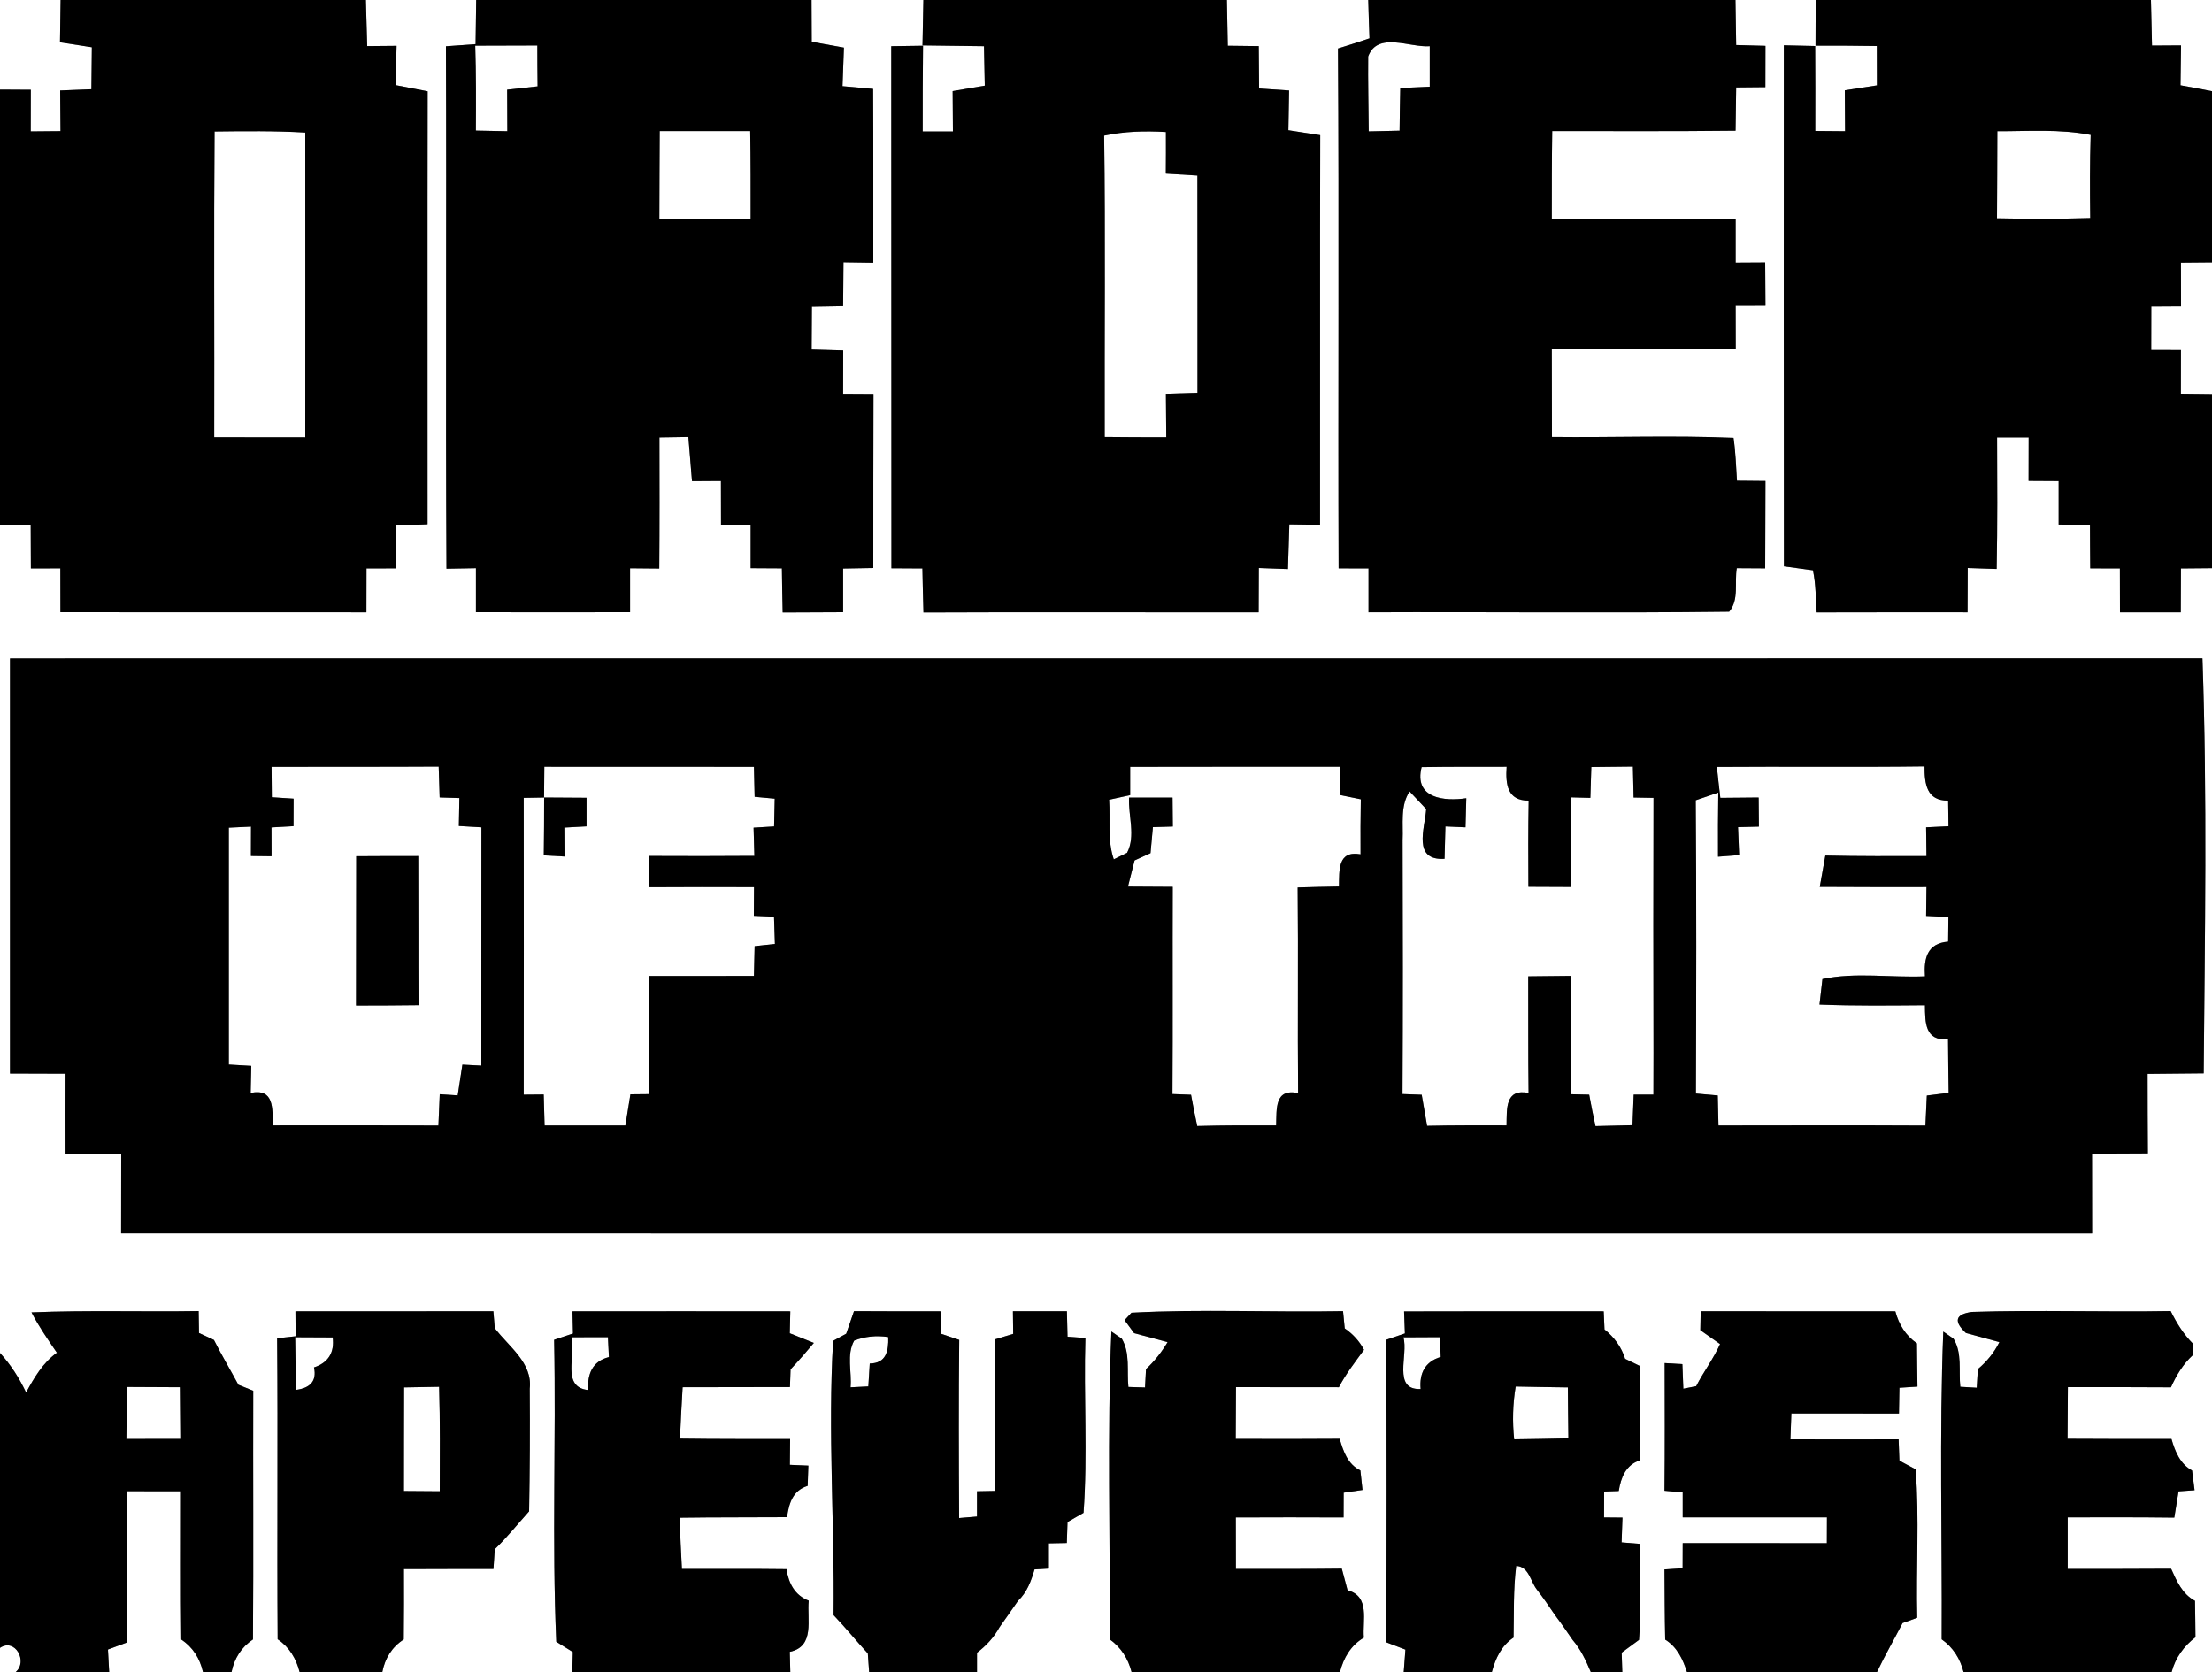<?xml version="1.0" encoding="UTF-8" ?>
<!DOCTYPE svg PUBLIC "-//W3C//DTD SVG 1.1//EN" "http://www.w3.org/Graphics/SVG/1.1/DTD/svg11.dtd">
<svg width="250pt" height="189pt" viewBox="0 0 250 189" version="1.1" xmlns="http://www.w3.org/2000/svg">
<rect x="0" y="0" width="250" height="189" fill="#808080" stroke="none"/>
<g id="#ffffffff">
<path fill="#ffffff" opacity="1.00" d=" M 0.00 0.00 L 6.85 0.00 C 6.83 1.59 6.81 3.18 6.78 4.78 C 7.68 4.92 9.48 5.20 10.38 5.34 C 10.36 6.92 10.35 8.51 10.33 10.09 C 9.45 10.12 7.68 10.19 6.80 10.23 C 6.82 11.76 6.83 13.29 6.84 14.82 C 6.00 14.83 4.32 14.84 3.47 14.85 C 3.48 13.28 3.48 11.72 3.48 10.15 C 2.32 10.14 1.16 10.14 0.00 10.13 L 0.00 0.00 Z" />
<path fill="#ffffff" opacity="1.00" d=" M 41.35 0.00 L 53.82 0.00 C 53.79 1.66 53.77 3.33 53.75 4.99 C 52.63 5.07 51.51 5.15 50.40 5.23 C 50.48 24.91 50.35 44.59 50.46 64.28 C 51.29 64.26 52.95 64.23 53.79 64.22 C 53.79 65.88 53.79 67.54 53.79 69.20 C 59.60 69.21 65.40 69.21 71.21 69.20 C 71.21 67.55 71.21 65.89 71.21 64.23 C 72.04 64.24 73.69 64.25 74.51 64.26 C 74.55 59.32 74.54 54.38 74.53 49.44 C 75.62 49.42 76.71 49.41 77.80 49.39 C 77.93 51.06 78.07 52.72 78.21 54.39 C 79.30 54.38 80.39 54.38 81.48 54.37 C 81.48 56.02 81.49 57.67 81.49 59.32 C 82.33 59.32 84.00 59.31 84.84 59.31 C 84.84 60.95 84.84 62.58 84.84 64.22 C 85.72 64.23 87.48 64.23 88.37 64.24 C 88.39 65.90 88.42 67.56 88.46 69.23 C 90.74 69.21 93.01 69.21 95.29 69.20 C 95.29 67.55 95.29 65.91 95.29 64.26 C 96.43 64.24 97.56 64.22 98.70 64.20 C 98.71 57.65 98.69 51.09 98.72 44.53 C 97.57 44.52 96.43 44.51 95.29 44.51 C 95.29 42.88 95.30 41.25 95.30 39.62 C 94.11 39.58 92.92 39.55 91.73 39.52 C 91.74 37.90 91.75 36.27 91.76 34.65 C 92.94 34.63 94.11 34.61 95.29 34.59 C 95.30 32.94 95.31 31.29 95.33 29.64 C 96.17 29.66 97.86 29.68 98.70 29.69 C 98.69 23.14 98.72 16.60 98.68 10.05 C 97.53 9.94 96.37 9.84 95.22 9.74 C 95.27 8.29 95.33 6.83 95.38 5.38 C 94.17 5.16 92.95 4.94 91.74 4.72 C 91.74 3.15 91.73 1.57 91.72 0.00 L 104.36 0.00 C 104.32 1.71 104.29 3.42 104.26 5.13 C 106.58 5.17 108.89 5.19 111.21 5.22 C 111.24 6.71 111.27 8.20 111.30 9.68 C 110.09 9.89 108.88 10.10 107.67 10.30 C 107.68 11.82 107.69 13.34 107.70 14.86 C 106.56 14.86 105.42 14.86 104.28 14.86 C 104.28 11.63 104.28 8.40 104.32 5.17 C 103.42 5.18 101.63 5.21 100.73 5.22 C 100.75 24.89 100.73 44.56 100.75 64.23 C 101.62 64.23 103.37 64.24 104.25 64.25 C 104.28 65.91 104.32 67.57 104.37 69.23 C 117.00 69.17 129.62 69.23 142.25 69.21 C 142.26 67.53 142.26 65.87 142.27 64.20 C 143.09 64.23 144.74 64.29 145.56 64.32 C 145.61 62.63 145.66 60.95 145.72 59.27 C 146.59 59.28 148.32 59.31 149.19 59.32 C 149.21 44.64 149.17 29.96 149.21 15.28 C 148.31 15.14 146.51 14.86 145.61 14.72 C 145.64 13.22 145.66 11.72 145.69 10.23 C 144.56 10.15 143.43 10.08 142.30 10.00 C 142.28 8.40 142.27 6.81 142.26 5.21 C 141.38 5.20 139.63 5.18 138.76 5.17 C 138.73 3.44 138.70 1.72 138.66 0.00 L 154.64 0.00 C 154.68 1.45 154.72 2.89 154.78 4.33 C 153.60 4.74 152.41 5.11 151.22 5.48 C 151.35 25.06 151.22 44.65 151.29 64.24 C 152.41 64.24 153.54 64.24 154.67 64.25 C 154.67 65.90 154.67 67.55 154.67 69.21 C 168.26 69.15 181.85 69.31 195.43 69.14 C 196.57 67.79 196.01 65.84 196.29 64.22 C 197.09 64.23 198.70 64.24 199.50 64.24 C 199.51 60.95 199.51 57.66 199.53 54.37 C 198.45 54.36 197.38 54.35 196.31 54.34 C 196.20 52.72 196.16 51.09 195.92 49.49 C 189.09 49.20 182.24 49.47 175.40 49.39 C 175.39 46.09 175.39 42.78 175.38 39.48 C 182.31 39.48 189.24 39.51 196.17 39.46 C 196.16 37.82 196.16 36.19 196.16 34.55 C 197.28 34.55 198.40 34.54 199.53 34.54 C 199.52 32.91 199.51 31.29 199.50 29.66 C 198.67 29.66 197.00 29.67 196.16 29.68 C 196.16 28.03 196.16 26.38 196.16 24.73 C 189.23 24.70 182.30 24.72 175.38 24.72 C 175.38 21.41 175.38 18.11 175.43 14.81 C 182.34 14.81 189.24 14.85 196.15 14.77 C 196.17 13.14 196.19 11.51 196.22 9.88 C 197.32 9.87 198.42 9.86 199.52 9.85 C 199.52 8.30 199.52 6.74 199.53 5.18 C 198.42 5.15 197.32 5.12 196.22 5.09 C 196.19 3.39 196.16 1.70 196.14 0.00 L 205.23 0.00 C 205.20 1.72 205.19 3.44 205.19 5.16 C 207.50 5.15 209.80 5.16 212.12 5.20 C 212.12 6.68 212.12 8.16 212.13 9.65 C 210.92 9.83 209.71 10.02 208.50 10.21 C 208.51 11.75 208.52 13.29 208.53 14.83 C 207.68 14.83 206.00 14.81 205.16 14.80 C 205.17 11.60 205.17 8.40 205.15 5.20 C 204.26 5.18 202.49 5.14 201.61 5.12 C 201.61 24.75 201.59 44.38 201.62 64.01 C 202.44 64.12 204.08 64.35 204.90 64.46 C 205.23 66.02 205.21 67.63 205.32 69.22 C 211.00 69.20 216.68 69.21 222.37 69.21 C 222.37 67.54 222.38 65.87 222.39 64.20 C 223.21 64.23 224.85 64.28 225.66 64.31 C 225.76 59.35 225.73 54.40 225.71 49.44 C 226.90 49.44 228.09 49.44 229.28 49.44 C 229.27 51.08 229.27 52.72 229.27 54.36 C 230.40 54.37 231.54 54.38 232.67 54.38 C 232.67 56.02 232.67 57.66 232.67 59.29 C 233.55 59.31 235.32 59.33 236.21 59.35 C 236.22 60.98 236.22 62.61 236.24 64.24 C 237.35 64.24 238.47 64.24 239.59 64.25 C 239.59 65.90 239.59 67.56 239.60 69.21 C 241.89 69.21 244.17 69.21 246.47 69.21 C 246.47 67.56 246.48 65.90 246.49 64.25 C 247.65 64.24 248.83 64.23 250.00 64.22 L 250.00 189.00 L 245.44 189.00 C 245.87 187.38 246.82 186.08 248.13 185.07 C 248.11 183.70 248.11 182.33 248.08 180.96 C 246.64 180.19 246.01 178.73 245.38 177.33 C 241.48 177.36 237.59 177.35 233.69 177.35 C 233.69 175.41 233.69 173.46 233.69 171.52 C 237.70 171.51 241.72 171.50 245.74 171.55 C 245.86 170.81 246.10 169.32 246.22 168.58 C 246.67 168.55 247.58 168.48 248.03 168.45 C 247.96 167.90 247.82 166.79 247.75 166.23 C 246.39 165.47 245.83 164.08 245.42 162.66 C 241.50 162.66 237.59 162.67 233.67 162.64 C 233.68 160.69 233.70 158.75 233.71 156.80 C 237.59 156.80 241.47 156.79 245.36 156.82 C 245.96 155.48 246.72 154.21 247.81 153.20 C 247.82 152.87 247.85 152.23 247.87 151.91 C 246.79 150.84 246.00 149.55 245.33 148.20 C 237.84 148.33 230.34 148.06 222.86 148.30 C 220.99 148.56 220.77 149.35 222.19 150.68 C 223.14 150.94 225.03 151.45 225.97 151.71 C 225.38 152.90 224.55 153.91 223.54 154.76 C 223.51 155.29 223.45 156.34 223.41 156.87 C 222.95 156.84 222.01 156.79 221.55 156.76 C 221.36 154.95 221.78 152.96 220.79 151.33 C 220.50 151.13 219.92 150.72 219.63 150.52 C 219.18 162.11 219.51 173.71 219.45 185.31 C 220.73 186.21 221.53 187.48 221.92 189.00 L 212.14 189.00 C 213.03 187.12 214.07 185.32 215.03 183.47 C 215.44 183.32 216.27 183.02 216.68 182.87 C 216.54 177.28 216.94 171.67 216.50 166.09 C 216.04 165.85 215.13 165.36 214.67 165.11 C 214.65 164.51 214.61 163.30 214.58 162.70 C 210.51 162.71 206.43 162.71 202.35 162.70 C 202.38 161.72 202.42 160.74 202.46 159.77 C 206.51 159.78 210.56 159.77 214.62 159.78 C 214.63 159.06 214.66 157.60 214.67 156.87 C 215.18 156.84 216.20 156.77 216.71 156.74 C 216.68 155.11 216.67 153.48 216.65 151.85 C 215.37 150.97 214.60 149.70 214.21 148.23 C 206.88 148.22 199.55 148.23 192.21 148.22 C 192.20 148.76 192.18 149.83 192.17 150.36 C 192.73 150.75 193.84 151.53 194.40 151.93 C 193.66 153.60 192.53 155.06 191.70 156.69 C 191.34 156.76 190.61 156.91 190.25 156.98 C 190.23 156.29 190.17 154.90 190.14 154.20 C 189.64 154.17 188.64 154.11 188.14 154.08 C 188.15 158.89 188.17 163.70 188.12 168.51 C 188.64 168.56 189.67 168.65 190.18 168.70 C 190.18 169.40 190.18 170.82 190.18 171.52 C 195.61 171.51 201.05 171.52 206.48 171.52 C 206.48 172.25 206.47 173.71 206.47 174.44 C 201.04 174.43 195.61 174.44 190.18 174.43 C 190.18 175.14 190.18 176.56 190.17 177.27 C 189.66 177.30 188.64 177.37 188.12 177.41 C 188.14 180.05 188.14 182.69 188.20 185.34 C 189.54 186.17 190.19 187.54 190.66 189.00 L 183.35 189.00 C 183.33 188.45 183.30 187.36 183.28 186.81 C 183.77 186.45 184.75 185.73 185.24 185.37 C 185.54 181.76 185.32 178.13 185.37 174.52 C 184.84 174.48 183.79 174.39 183.27 174.35 C 183.29 173.65 183.34 172.25 183.37 171.55 C 182.85 171.54 181.81 171.53 181.29 171.53 C 181.29 170.55 181.29 169.57 181.30 168.60 C 181.71 168.58 182.54 168.55 182.95 168.54 C 183.20 167.00 183.74 165.61 185.33 165.07 C 185.38 161.53 185.35 157.98 185.40 154.44 C 184.97 154.23 184.10 153.81 183.67 153.60 C 183.25 152.25 182.43 151.15 181.34 150.28 C 181.32 149.76 181.27 148.74 181.25 148.23 C 173.73 148.23 166.21 148.21 158.69 148.24 C 158.71 148.86 158.76 150.11 158.78 150.73 C 158.26 150.91 157.20 151.27 156.67 151.45 C 156.73 162.84 156.73 174.24 156.67 185.64 C 157.21 185.85 158.29 186.26 158.84 186.47 C 158.79 187.10 158.70 188.37 158.65 189.00 L 151.44 189.00 C 151.86 187.38 152.67 185.99 154.14 185.12 C 153.97 183.16 154.87 180.46 152.30 179.76 C 152.14 179.15 151.81 177.93 151.65 177.32 C 147.66 177.37 143.67 177.35 139.68 177.35 C 139.67 175.41 139.67 173.46 139.67 171.53 C 143.73 171.51 147.79 171.51 151.85 171.53 C 151.85 170.83 151.86 169.43 151.86 168.73 C 152.39 168.65 153.46 168.50 153.99 168.42 C 153.93 167.87 153.81 166.77 153.75 166.22 C 152.31 165.50 151.82 164.07 151.41 162.64 C 147.49 162.67 143.57 162.67 139.66 162.65 C 139.67 160.70 139.68 158.75 139.69 156.80 C 143.57 156.80 147.45 156.80 151.32 156.81 C 152.11 155.29 153.16 153.95 154.16 152.58 C 153.64 151.60 152.91 150.80 151.98 150.16 C 151.94 149.67 151.84 148.70 151.79 148.21 C 143.82 148.36 135.83 147.96 127.88 148.39 L 127.10 149.23 C 127.37 149.60 127.91 150.33 128.18 150.70 C 129.13 150.95 131.01 151.46 131.96 151.71 C 131.29 152.84 130.48 153.87 129.52 154.76 C 129.49 155.28 129.44 156.32 129.41 156.84 C 128.94 156.83 128.00 156.80 127.53 156.78 C 127.34 154.96 127.75 152.98 126.79 151.33 C 126.49 151.13 125.91 150.71 125.61 150.51 C 125.12 162.09 125.49 173.70 125.41 185.30 C 126.69 186.21 127.50 187.48 127.89 189.00 L 110.42 189.00 C 110.42 188.46 110.42 187.37 110.42 186.82 C 111.46 186.03 112.34 185.08 112.97 183.93 C 113.68 182.94 114.37 181.94 115.06 180.95 C 116.07 180.00 116.54 178.71 116.92 177.41 C 117.32 177.39 118.14 177.34 118.54 177.31 C 118.54 176.60 118.54 175.17 118.54 174.46 C 119.05 174.45 120.06 174.43 120.57 174.42 C 120.59 173.83 120.63 172.64 120.65 172.05 C 121.10 171.79 122.01 171.27 122.46 171.01 C 122.94 164.44 122.47 157.83 122.67 151.25 C 122.17 151.21 121.16 151.13 120.65 151.10 C 120.63 150.38 120.60 148.94 120.58 148.22 C 118.55 148.22 116.51 148.22 114.48 148.22 C 114.49 148.86 114.51 150.14 114.51 150.78 C 113.98 150.94 112.93 151.26 112.40 151.42 C 112.49 157.12 112.42 162.83 112.46 168.53 C 111.95 168.54 110.93 168.56 110.42 168.57 C 110.42 169.29 110.42 170.72 110.42 171.43 L 108.40 171.60 C 108.36 164.88 108.34 158.17 108.41 151.46 C 107.89 151.28 106.83 150.93 106.30 150.75 C 106.31 150.12 106.33 148.86 106.34 148.23 C 103.07 148.23 99.79 148.23 96.52 148.21 C 96.30 148.84 95.86 150.12 95.64 150.76 C 95.27 150.96 94.53 151.37 94.16 151.57 C 93.55 161.89 94.34 172.24 94.21 182.57 C 95.55 183.97 96.77 185.48 98.08 186.90 C 98.12 187.42 98.20 188.47 98.23 189.00 L 89.32 189.00 C 89.30 188.43 89.28 187.29 89.26 186.72 C 92.14 186.11 91.18 183.07 91.40 180.94 C 89.83 180.33 89.13 178.99 88.89 177.38 C 84.95 177.33 81.01 177.36 77.07 177.35 C 76.96 175.42 76.88 173.49 76.81 171.56 C 80.86 171.50 84.90 171.53 88.95 171.50 C 89.16 169.93 89.61 168.47 91.28 167.96 C 91.30 167.39 91.34 166.24 91.36 165.67 C 90.84 165.65 89.80 165.61 89.27 165.58 C 89.28 164.86 89.30 163.40 89.30 162.67 C 85.15 162.66 81.00 162.68 76.85 162.62 C 76.93 160.68 77.04 158.75 77.15 156.81 C 81.19 156.80 85.23 156.80 89.28 156.79 C 89.30 156.29 89.33 155.29 89.35 154.79 C 90.26 153.82 91.13 152.82 91.98 151.80 C 91.30 151.53 89.94 150.98 89.26 150.71 C 89.28 150.09 89.30 148.85 89.32 148.23 C 81.11 148.21 72.91 148.23 64.70 148.23 C 64.71 148.85 64.74 150.11 64.76 150.74 C 64.22 150.92 63.16 151.27 62.63 151.45 C 62.86 162.82 62.37 174.22 62.87 185.58 C 63.34 185.87 64.27 186.45 64.74 186.74 C 64.73 187.30 64.69 188.43 64.68 189.00 L 43.21 189.00 C 43.51 187.45 44.30 186.17 45.63 185.32 C 45.66 182.67 45.66 180.02 45.65 177.37 C 49.02 177.35 52.40 177.36 55.77 177.35 C 55.81 176.79 55.88 175.68 55.92 175.12 C 57.31 173.78 58.51 172.27 59.80 170.84 C 59.88 166.22 59.91 161.59 59.87 156.97 C 60.21 154.06 57.49 152.21 55.92 150.14 C 55.88 149.66 55.80 148.70 55.76 148.22 C 48.30 148.23 40.85 148.22 33.39 148.23 C 33.39 148.93 33.41 150.34 33.41 151.05 C 32.89 151.10 31.84 151.22 31.32 151.28 C 31.42 162.62 31.30 173.96 31.38 185.30 C 32.70 186.18 33.47 187.48 33.86 189.00 L 26.17 189.00 C 26.48 187.46 27.28 186.19 28.59 185.32 C 28.66 175.95 28.59 166.58 28.62 157.21 C 28.20 157.04 27.36 156.70 26.94 156.53 C 26.03 154.83 25.04 153.18 24.18 151.47 C 23.75 151.27 22.91 150.88 22.49 150.68 C 22.48 150.06 22.46 148.82 22.45 148.20 C 16.16 148.30 9.86 148.09 3.56 148.35 C 4.39 149.95 5.42 151.43 6.43 152.91 C 4.85 154.05 3.86 155.72 2.95 157.41 C 2.18 155.78 1.22 154.27 0.00 152.94 L 0.00 59.30 C 1.16 59.31 2.31 59.32 3.47 59.32 C 3.48 60.96 3.48 62.61 3.49 64.25 C 4.33 64.25 5.99 64.24 6.82 64.24 C 6.82 65.89 6.82 67.54 6.83 69.20 C 18.35 69.22 29.88 69.20 41.41 69.21 C 41.41 67.55 41.41 65.90 41.42 64.25 C 42.54 64.24 43.65 64.24 44.77 64.24 C 44.77 62.63 44.77 61.02 44.76 59.40 C 45.94 59.35 47.13 59.30 48.32 59.26 C 48.33 42.94 48.30 26.63 48.33 10.32 C 47.12 10.09 45.91 9.85 44.71 9.62 C 44.75 8.14 44.79 6.66 44.82 5.18 C 43.99 5.19 42.33 5.21 41.50 5.21 C 41.45 3.48 41.40 1.74 41.35 0.00 M 1.13 74.43 C 1.14 90.07 1.14 105.71 1.13 121.35 C 3.22 121.35 5.32 121.36 7.41 121.37 C 7.40 124.38 7.40 127.40 7.41 130.41 C 9.50 130.40 11.60 130.40 13.70 130.40 C 13.69 133.40 13.69 136.41 13.69 139.41 C 87.94 139.43 162.20 139.42 236.45 139.42 C 236.45 136.42 236.45 133.41 236.44 130.41 C 238.54 130.40 240.64 130.40 242.75 130.38 C 242.72 127.38 242.73 124.39 242.72 121.39 C 244.83 121.36 246.94 121.35 249.06 121.33 C 249.19 105.70 249.47 90.04 248.92 74.42 C 166.33 74.44 83.73 74.42 1.13 74.43 Z" />
<path fill="#ffffff" opacity="1.00" d=" M 243.10 0.00 L 250.00 0.00 L 250.00 10.31 C 248.81 10.08 247.63 9.85 246.44 9.64 C 246.46 8.14 246.48 6.64 246.50 5.13 C 245.68 5.14 244.04 5.15 243.22 5.15 C 243.17 3.43 243.13 1.72 243.10 0.00 Z" />
<path fill="#ffffff" opacity="1.00" d=" M 53.71 5.16 C 56.05 5.15 58.39 5.14 60.73 5.14 C 60.73 6.68 60.74 8.22 60.76 9.76 C 59.61 9.88 58.47 10.01 57.32 10.14 C 57.33 11.70 57.33 13.27 57.34 14.83 C 56.45 14.81 54.67 14.78 53.78 14.76 C 53.80 11.56 53.81 8.36 53.71 5.16 Z" />
<path fill="#ffffff" opacity="1.00" d=" M 154.63 6.38 C 155.69 3.52 159.35 5.40 161.59 5.22 C 161.58 6.75 161.58 8.28 161.59 9.80 C 160.47 9.85 159.36 9.90 158.26 9.95 C 158.22 11.55 158.20 13.16 158.18 14.77 C 157.31 14.79 155.56 14.83 154.69 14.85 C 154.67 12.02 154.60 9.20 154.63 6.38 Z" />
<path fill="#ffffff" opacity="1.00" d=" M 24.25 14.86 C 27.66 14.82 31.08 14.78 34.50 14.98 C 34.51 26.46 34.51 37.94 34.50 49.43 C 31.07 49.42 27.64 49.42 24.21 49.42 C 24.24 37.90 24.16 26.38 24.25 14.86 Z" />
<path fill="#ffffff" opacity="1.00" d=" M 74.56 14.81 C 77.97 14.82 81.38 14.82 84.79 14.81 C 84.85 18.11 84.84 21.41 84.84 24.72 C 81.40 24.72 77.96 24.73 74.52 24.70 C 74.54 21.40 74.53 18.11 74.56 14.81 Z" />
<path fill="#ffffff" opacity="1.00" d=" M 124.79 15.33 C 127.08 14.84 129.43 14.78 131.77 14.92 C 131.78 16.49 131.77 18.06 131.76 19.62 C 132.95 19.70 134.14 19.77 135.33 19.84 C 135.35 28.03 135.33 36.21 135.34 44.40 C 134.15 44.43 132.96 44.47 131.77 44.51 C 131.78 46.14 131.80 47.78 131.81 49.42 C 129.49 49.42 127.17 49.42 124.85 49.39 C 124.82 38.04 124.94 26.68 124.79 15.33 Z" />
<path fill="#ffffff" opacity="1.00" d=" M 225.74 14.83 C 229.26 14.84 232.81 14.56 236.29 15.25 C 236.19 18.38 236.20 21.51 236.24 24.64 C 232.73 24.75 229.21 24.74 225.70 24.67 C 225.73 21.39 225.72 18.11 225.74 14.83 Z" />
<path fill="#ffffff" opacity="1.00" d=" M 246.50 34.61 C 246.49 32.96 246.49 31.32 246.49 29.68 C 247.37 29.67 249.12 29.66 250.00 29.65 L 250.00 44.54 C 248.82 44.53 247.65 44.51 246.48 44.50 C 246.48 42.86 246.48 41.22 246.49 39.58 C 245.65 39.58 243.97 39.58 243.13 39.57 C 243.13 37.93 243.13 36.28 243.14 34.63 C 244.25 34.62 245.37 34.61 246.50 34.61 Z" />
<path fill="#ffffff" opacity="1.00" d=" M 30.69 86.68 C 36.98 86.66 43.28 86.69 49.58 86.65 C 49.61 87.82 49.65 88.98 49.69 90.14 C 50.25 90.16 51.36 90.19 51.92 90.21 C 51.91 91.00 51.88 92.58 51.86 93.37 C 52.50 93.41 53.78 93.48 54.41 93.52 C 54.39 102.50 54.41 111.48 54.40 120.45 C 53.87 120.42 52.80 120.37 52.26 120.34 C 52.08 121.50 51.91 122.66 51.73 123.82 C 51.22 123.79 50.20 123.72 49.70 123.69 C 49.65 124.87 49.60 126.05 49.55 127.23 C 43.31 127.19 37.08 127.22 30.84 127.21 C 30.78 125.31 31.01 123.00 28.33 123.54 C 28.35 122.78 28.38 121.24 28.40 120.48 C 27.77 120.44 26.50 120.37 25.86 120.33 C 25.86 111.41 25.87 102.48 25.86 93.56 C 26.48 93.53 27.74 93.47 28.37 93.44 C 28.37 94.27 28.36 95.93 28.36 96.76 C 28.94 96.77 30.11 96.78 30.69 96.79 C 30.69 95.98 30.69 94.34 30.68 93.53 C 31.30 93.49 32.55 93.42 33.17 93.39 C 33.17 92.61 33.18 91.05 33.18 90.28 C 32.57 90.24 31.34 90.16 30.72 90.12 C 30.71 89.26 30.69 87.54 30.69 86.68 M 40.26 96.79 C 40.24 102.41 40.26 108.04 40.24 113.66 C 42.60 113.66 44.95 113.65 47.30 113.62 C 47.27 108.00 47.30 102.39 47.27 96.77 C 44.94 96.77 42.60 96.77 40.26 96.79 Z" />
<path fill="#ffffff" opacity="1.00" d=" M 61.49 90.15 C 61.50 88.99 61.51 87.83 61.52 86.67 C 69.41 86.68 77.31 86.66 85.21 86.68 C 85.23 87.53 85.27 89.22 85.29 90.07 C 85.86 90.12 86.99 90.23 87.56 90.28 C 87.54 91.06 87.51 92.64 87.49 93.42 C 86.91 93.46 85.75 93.53 85.17 93.56 C 85.19 94.36 85.24 95.95 85.26 96.75 C 81.30 96.78 77.34 96.78 73.38 96.76 C 73.38 97.93 73.38 99.11 73.39 100.29 C 77.33 100.26 81.27 100.27 85.22 100.28 C 85.21 101.09 85.21 102.71 85.20 103.52 C 85.77 103.54 86.91 103.60 87.48 103.62 C 87.51 104.39 87.55 105.93 87.58 106.70 C 87.00 106.76 85.86 106.89 85.29 106.95 C 85.27 107.79 85.23 109.47 85.21 110.31 C 81.25 110.33 77.29 110.32 73.34 110.32 C 73.35 114.77 73.33 119.23 73.37 123.68 C 72.84 123.68 71.78 123.69 71.25 123.70 C 71.11 124.58 70.82 126.34 70.68 127.22 C 67.64 127.21 64.59 127.21 61.55 127.22 C 61.51 126.05 61.48 124.88 61.45 123.72 C 60.88 123.72 59.76 123.73 59.19 123.74 C 59.20 112.55 59.21 101.37 59.19 90.19 C 59.76 90.18 60.91 90.16 61.49 90.15 M 61.50 90.15 C 61.50 92.33 61.49 94.51 61.46 96.69 C 62.05 96.72 63.21 96.79 63.80 96.82 C 63.79 96.00 63.79 94.37 63.78 93.55 C 64.41 93.51 65.66 93.45 66.29 93.41 C 66.29 92.61 66.29 90.99 66.29 90.18 C 64.69 90.17 63.10 90.16 61.50 90.15 Z" />
<path fill="#ffffff" opacity="1.00" d=" M 127.73 86.68 C 135.65 86.66 143.56 86.67 151.48 86.67 C 151.47 87.47 151.47 89.07 151.46 89.87 C 152.05 89.99 153.22 90.23 153.80 90.35 C 153.76 92.42 153.76 94.50 153.77 96.57 C 151.17 96.11 151.37 98.35 151.33 100.21 C 149.77 100.24 148.21 100.27 146.66 100.32 C 146.74 108.07 146.64 115.81 146.71 123.56 C 144.04 123.01 144.29 125.33 144.23 127.21 C 141.26 127.20 138.28 127.20 135.31 127.28 C 135.06 126.10 134.82 124.93 134.61 123.75 C 134.08 123.73 133.03 123.69 132.51 123.67 C 132.56 115.86 132.51 108.06 132.54 100.25 C 130.85 100.24 129.16 100.24 127.48 100.22 C 127.67 99.48 128.04 98.00 128.23 97.26 C 128.68 97.06 129.58 96.64 130.03 96.44 C 130.10 95.70 130.23 94.23 130.30 93.50 C 130.86 93.48 131.99 93.45 132.55 93.43 C 132.54 92.62 132.53 90.98 132.52 90.16 C 130.88 90.16 129.25 90.16 127.61 90.16 C 127.50 92.21 128.38 94.51 127.38 96.40 C 127.01 96.59 126.26 96.96 125.88 97.14 C 125.14 94.98 125.51 92.64 125.35 90.40 C 125.95 90.27 127.14 90.01 127.73 89.88 C 127.73 89.08 127.73 87.48 127.73 86.68 Z" />
<path fill="#ffffff" opacity="1.00" d=" M 160.67 86.71 C 163.88 86.66 167.08 86.67 170.28 86.67 C 170.15 88.64 170.34 90.51 172.77 90.50 C 172.71 93.74 172.72 96.99 172.74 100.24 C 174.32 100.24 175.91 100.25 177.50 100.26 C 177.52 96.88 177.51 93.51 177.53 90.13 C 178.08 90.15 179.19 90.18 179.74 90.19 C 179.77 89.32 179.82 87.57 179.85 86.70 C 181.41 86.68 182.98 86.66 184.55 86.65 C 184.57 87.82 184.60 88.99 184.63 90.15 C 185.20 90.16 186.32 90.18 186.88 90.19 C 186.85 99.79 186.86 109.39 186.88 119.00 C 186.87 120.57 186.87 122.15 186.87 123.73 C 186.31 123.73 185.20 123.73 184.64 123.73 C 184.59 124.88 184.55 126.03 184.50 127.19 C 183.46 127.21 181.36 127.27 180.32 127.29 C 180.06 126.11 179.83 124.93 179.61 123.74 C 179.08 123.73 178.03 123.70 177.50 123.69 C 177.53 119.23 177.51 114.77 177.52 110.31 C 175.92 110.32 174.32 110.34 172.72 110.36 C 172.74 114.75 172.70 119.14 172.76 123.54 C 170.09 123.04 170.31 125.32 170.27 127.21 C 167.27 127.21 164.28 127.19 161.29 127.26 C 161.13 126.38 160.83 124.63 160.68 123.75 C 160.14 123.73 159.06 123.69 158.51 123.67 C 158.56 114.11 158.55 104.55 158.52 94.99 C 158.61 93.14 158.23 91.11 159.31 89.46 C 159.94 90.12 160.56 90.79 161.19 91.46 C 161.02 93.70 159.63 97.29 163.26 97.08 C 163.29 95.86 163.33 94.64 163.36 93.42 C 163.93 93.44 165.06 93.49 165.63 93.52 C 165.66 92.42 165.69 91.32 165.72 90.23 C 163.24 90.60 159.77 90.27 160.67 86.71 Z" />
<path fill="#ffffff" opacity="1.00" d=" M 194.04 86.69 C 201.86 86.63 209.69 86.73 217.51 86.63 C 217.51 88.55 217.71 90.53 220.18 90.50 C 220.19 91.23 220.21 92.67 220.22 93.40 C 219.58 93.43 218.32 93.49 217.69 93.52 C 217.70 94.33 217.72 95.96 217.73 96.77 C 213.92 96.78 210.11 96.80 206.30 96.71 C 206.08 97.89 205.87 99.07 205.67 100.25 C 209.69 100.28 213.71 100.27 217.73 100.27 C 217.72 101.09 217.70 102.71 217.69 103.53 C 218.32 103.56 219.58 103.62 220.21 103.66 C 220.20 104.35 220.19 105.74 220.18 106.44 C 217.79 106.63 217.42 108.37 217.56 110.36 C 213.72 110.53 209.70 109.87 205.97 110.67 C 205.89 111.39 205.72 112.83 205.64 113.55 C 209.61 113.71 213.59 113.66 217.56 113.63 C 217.58 115.57 217.54 117.70 220.17 117.47 C 220.19 119.49 220.20 121.51 220.24 123.53 C 219.62 123.61 218.39 123.77 217.77 123.84 C 217.71 124.97 217.66 126.10 217.61 127.23 C 209.81 127.19 202.02 127.21 194.22 127.22 C 194.20 126.37 194.16 124.68 194.14 123.83 C 193.52 123.77 192.28 123.66 191.67 123.61 C 191.71 112.56 191.74 101.51 191.65 90.46 C 192.29 90.24 193.56 89.80 194.20 89.59 C 194.16 92.00 194.16 94.42 194.17 96.84 C 194.77 96.79 195.96 96.70 196.56 96.66 C 196.53 95.87 196.46 94.29 196.43 93.50 C 197.02 93.48 198.20 93.45 198.79 93.44 C 198.78 92.62 198.76 90.97 198.76 90.15 C 197.31 90.16 195.87 90.18 194.43 90.19 C 194.29 89.02 194.16 87.86 194.04 86.69 Z" />
<path fill="#ffffff" opacity="1.00" d=" M 33.36 151.16 C 34.77 151.16 36.19 151.17 37.60 151.18 C 37.82 152.86 37.12 154.03 35.49 154.57 C 35.84 156.16 34.99 156.91 33.46 157.11 C 33.41 155.12 33.39 153.14 33.36 151.16 Z" />
<path fill="#ffffff" opacity="1.00" d=" M 64.60 151.16 C 65.97 151.16 67.34 151.16 68.71 151.15 C 68.74 151.72 68.80 152.84 68.82 153.40 C 66.94 153.88 66.38 155.32 66.47 157.13 C 63.41 156.80 65.11 153.19 64.60 151.16 Z" />
<path fill="#ffffff" opacity="1.00" d=" M 96.54 151.54 C 97.76 151.07 99.04 150.93 100.39 151.14 C 100.44 152.72 100.16 154.11 98.30 154.13 C 98.26 154.78 98.18 156.07 98.14 156.72 C 97.64 156.75 96.63 156.79 96.13 156.82 C 96.29 155.08 95.65 153.14 96.54 151.54 Z" />
<path fill="#ffffff" opacity="1.00" d=" M 158.61 151.17 C 159.98 151.16 161.35 151.16 162.73 151.15 C 162.75 151.71 162.80 152.83 162.83 153.39 C 161.06 153.91 160.40 155.24 160.56 157.01 C 157.34 157.16 159.20 153.11 158.61 151.17 Z" />
<path fill="#ffffff" opacity="1.00" d=" M 14.28 162.66 C 14.31 160.70 14.33 158.74 14.38 156.78 C 16.40 156.79 18.41 156.80 20.43 156.81 C 20.45 158.75 20.47 160.70 20.48 162.65 C 18.42 162.66 16.35 162.66 14.28 162.66 Z" />
<path fill="#ffffff" opacity="1.00" d=" M 45.67 156.83 C 46.66 156.81 48.64 156.78 49.63 156.76 C 49.75 160.69 49.71 164.63 49.70 168.57 C 48.68 168.56 46.66 168.55 45.65 168.54 C 45.66 164.63 45.65 160.73 45.67 156.83 Z" />
<path fill="#ffffff" opacity="1.00" d=" M 171.13 162.70 C 170.92 160.71 170.97 158.71 171.30 156.73 C 173.26 156.78 175.23 156.80 177.20 156.83 C 177.22 158.75 177.23 160.67 177.26 162.59 C 175.22 162.64 173.17 162.67 171.13 162.70 Z" />
<path fill="#ffffff" opacity="1.00" d=" M 14.35 185.66 C 14.29 179.96 14.32 174.26 14.32 168.56 C 16.37 168.56 18.41 168.57 20.46 168.57 C 20.47 174.16 20.42 179.74 20.49 185.33 C 21.80 186.20 22.59 187.47 22.94 189.00 L 12.34 189.00 C 12.31 188.36 12.24 187.09 12.20 186.46 C 12.74 186.26 13.81 185.86 14.35 185.66 Z" />
<path fill="#ffffff" opacity="1.00" d=" M 171.36 177.01 C 172.79 177.07 172.96 178.73 173.68 179.66 C 174.41 180.61 175.09 181.59 175.76 182.59 C 176.45 183.50 177.09 184.44 177.74 185.38 C 178.66 186.44 179.24 187.71 179.79 189.00 L 168.61 189.00 C 169.02 187.46 169.68 186.03 171.06 185.11 C 171.12 182.41 171.02 179.70 171.36 177.01 Z" />
<path fill="#ffffff" opacity="1.00" d=" M 0.00 186.27 C 1.70 185.12 3.18 187.81 1.78 189.00 L 0.00 189.00 L 0.00 186.27 Z" />
</g>
<g id="#000000ff">
<path fill="#000000" opacity="1.00" d=" M 6.85 0.00 L 41.35 0.00 C 41.40 1.74 41.45 3.48 41.50 5.21 C 42.33 5.21 43.99 5.19 44.82 5.18 C 44.79 6.66 44.75 8.14 44.71 9.62 C 45.91 9.85 47.12 10.09 48.33 10.32 C 48.30 26.63 48.33 42.94 48.32 59.26 C 47.13 59.30 45.94 59.35 44.76 59.40 C 44.77 61.02 44.77 62.63 44.77 64.24 C 43.65 64.24 42.54 64.24 41.42 64.25 C 41.41 65.90 41.41 67.55 41.41 69.21 C 29.88 69.20 18.35 69.22 6.83 69.20 C 6.82 67.54 6.82 65.89 6.82 64.24 C 5.99 64.24 4.33 64.25 3.49 64.25 C 3.48 62.61 3.48 60.96 3.47 59.32 C 2.31 59.32 1.16 59.31 -0.00 59.30 L 0.00 10.13 C 1.16 10.14 2.32 10.14 3.48 10.15 C 3.48 11.72 3.48 13.28 3.47 14.85 C 4.32 14.84 6.00 14.83 6.84 14.82 C 6.83 13.29 6.82 11.76 6.80 10.23 C 7.68 10.19 9.45 10.12 10.33 10.09 C 10.35 8.51 10.36 6.92 10.38 5.34 C 9.48 5.20 7.68 4.92 6.78 4.78 C 6.81 3.18 6.83 1.59 6.85 0.00 M 24.25 14.86 C 24.16 26.38 24.24 37.90 24.21 49.42 C 27.64 49.42 31.07 49.42 34.50 49.43 C 34.51 37.94 34.51 26.46 34.50 14.98 C 31.08 14.78 27.66 14.82 24.25 14.86 Z" />
<path fill="#000000" opacity="1.00" d=" M 53.82 0.00 L 91.72 0.00 C 91.73 1.57 91.74 3.15 91.74 4.72 C 92.95 4.94 94.17 5.16 95.38 5.38 C 95.33 6.83 95.27 8.29 95.22 9.74 C 96.37 9.84 97.53 9.94 98.68 10.05 C 98.72 16.60 98.69 23.14 98.70 29.69 C 97.86 29.68 96.17 29.66 95.33 29.64 C 95.31 31.29 95.30 32.94 95.29 34.59 C 94.11 34.61 92.94 34.63 91.76 34.65 C 91.75 36.27 91.74 37.90 91.73 39.52 C 92.92 39.55 94.11 39.58 95.30 39.62 C 95.30 41.25 95.29 42.88 95.29 44.51 C 96.43 44.51 97.57 44.52 98.72 44.53 C 98.69 51.09 98.71 57.65 98.70 64.20 C 97.56 64.22 96.43 64.24 95.29 64.26 C 95.29 65.91 95.29 67.55 95.29 69.20 C 93.01 69.21 90.74 69.21 88.46 69.23 C 88.42 67.56 88.39 65.90 88.37 64.24 C 87.48 64.23 85.72 64.23 84.84 64.22 C 84.84 62.58 84.84 60.95 84.84 59.31 C 84.00 59.31 82.33 59.32 81.49 59.32 C 81.49 57.67 81.48 56.02 81.48 54.37 C 80.39 54.38 79.30 54.38 78.21 54.39 C 78.07 52.72 77.93 51.06 77.80 49.39 C 76.71 49.41 75.62 49.42 74.53 49.44 C 74.54 54.38 74.55 59.32 74.51 64.26 C 73.69 64.25 72.04 64.24 71.21 64.23 C 71.21 65.89 71.21 67.55 71.21 69.20 C 65.40 69.21 59.60 69.21 53.79 69.20 C 53.79 67.54 53.79 65.88 53.79 64.22 C 52.95 64.23 51.29 64.26 50.46 64.28 C 50.35 44.59 50.48 24.91 50.40 5.23 C 51.51 5.15 52.63 5.07 53.75 4.99 C 53.77 3.33 53.79 1.66 53.82 0.00 M 53.71 5.16 C 53.81 8.36 53.80 11.56 53.78 14.76 C 54.67 14.78 56.45 14.81 57.34 14.83 C 57.33 13.27 57.33 11.70 57.32 10.14 C 58.47 10.01 59.61 9.88 60.76 9.76 C 60.74 8.22 60.73 6.68 60.73 5.14 C 58.39 5.14 56.05 5.15 53.71 5.16 M 74.56 14.81 C 74.53 18.11 74.54 21.40 74.52 24.70 C 77.96 24.73 81.40 24.72 84.84 24.72 C 84.84 21.41 84.85 18.11 84.79 14.81 C 81.38 14.82 77.97 14.82 74.56 14.81 Z" />
<path fill="#000000" opacity="1.00" d=" M 104.36 0.00 L 138.66 0.00 C 138.70 1.72 138.73 3.44 138.76 5.17 C 139.63 5.18 141.38 5.20 142.26 5.21 C 142.27 6.81 142.28 8.40 142.30 10.00 C 143.43 10.08 144.56 10.15 145.69 10.23 C 145.66 11.72 145.64 13.22 145.61 14.72 C 146.51 14.86 148.31 15.14 149.21 15.28 C 149.17 29.96 149.21 44.64 149.19 59.32 C 148.32 59.31 146.59 59.28 145.72 59.27 C 145.66 60.95 145.61 62.63 145.56 64.32 C 144.74 64.29 143.09 64.23 142.27 64.20 C 142.26 65.87 142.26 67.53 142.25 69.21 C 129.62 69.23 117.00 69.17 104.37 69.23 C 104.32 67.57 104.28 65.91 104.25 64.25 C 103.37 64.24 101.62 64.23 100.75 64.23 C 100.73 44.56 100.75 24.89 100.73 5.22 C 101.63 5.21 103.42 5.18 104.32 5.17 C 104.28 8.40 104.28 11.63 104.28 14.86 C 105.42 14.86 106.56 14.86 107.70 14.86 C 107.69 13.34 107.68 11.82 107.67 10.30 C 108.88 10.10 110.09 9.89 111.30 9.68 C 111.27 8.20 111.24 6.71 111.21 5.22 C 108.89 5.19 106.58 5.17 104.26 5.13 C 104.29 3.42 104.32 1.71 104.36 0.00 M 124.79 15.33 C 124.94 26.68 124.82 38.04 124.85 49.39 C 127.17 49.42 129.49 49.42 131.81 49.42 C 131.80 47.78 131.78 46.14 131.77 44.51 C 132.96 44.47 134.15 44.43 135.34 44.40 C 135.33 36.21 135.35 28.03 135.33 19.84 C 134.14 19.77 132.95 19.70 131.76 19.62 C 131.77 18.06 131.78 16.49 131.77 14.92 C 129.43 14.78 127.08 14.84 124.79 15.33 Z" />
<path fill="#000000" opacity="1.00" d=" M 154.64 0.00 L 196.14 0.00 C 196.16 1.70 196.19 3.39 196.22 5.09 C 197.32 5.12 198.42 5.15 199.53 5.18 C 199.52 6.74 199.52 8.30 199.52 9.85 C 198.42 9.86 197.32 9.87 196.22 9.88 C 196.19 11.51 196.17 13.14 196.15 14.77 C 189.24 14.85 182.34 14.81 175.43 14.81 C 175.38 18.11 175.38 21.41 175.38 24.72 C 182.30 24.72 189.23 24.70 196.16 24.73 C 196.16 26.38 196.16 28.03 196.16 29.68 C 197.00 29.67 198.67 29.66 199.50 29.66 C 199.51 31.29 199.52 32.91 199.53 34.54 C 198.40 34.54 197.28 34.55 196.16 34.55 C 196.16 36.19 196.16 37.82 196.17 39.46 C 189.24 39.51 182.31 39.48 175.38 39.48 C 175.39 42.78 175.39 46.09 175.40 49.39 C 182.24 49.47 189.09 49.20 195.92 49.49 C 196.16 51.09 196.20 52.72 196.31 54.34 C 197.38 54.35 198.45 54.36 199.53 54.37 C 199.51 57.66 199.51 60.95 199.50 64.24 C 198.70 64.24 197.09 64.23 196.29 64.22 C 196.01 65.84 196.57 67.79 195.43 69.14 C 181.85 69.31 168.26 69.15 154.67 69.21 C 154.67 67.55 154.67 65.90 154.67 64.25 C 153.54 64.24 152.41 64.24 151.29 64.24 C 151.22 44.65 151.35 25.06 151.22 5.48 C 152.41 5.11 153.60 4.74 154.78 4.33 C 154.72 2.89 154.68 1.45 154.64 0.00 M 154.63 6.38 C 154.60 9.20 154.67 12.02 154.69 14.85 C 155.56 14.83 157.31 14.79 158.18 14.77 C 158.20 13.16 158.22 11.55 158.26 9.95 C 159.36 9.90 160.47 9.85 161.59 9.80 C 161.58 8.28 161.58 6.75 161.59 5.22 C 159.35 5.40 155.69 3.52 154.63 6.38 Z" />
<path fill="#000000" opacity="1.00" d=" M 205.23 0.00 L 243.10 0.00 C 243.13 1.72 243.17 3.43 243.22 5.15 C 244.04 5.15 245.68 5.14 246.50 5.13 C 246.48 6.64 246.46 8.14 246.44 9.64 C 247.63 9.85 248.81 10.08 250.00 10.31 L 250.00 29.65 C 249.12 29.66 247.37 29.67 246.49 29.68 C 246.49 31.32 246.49 32.96 246.50 34.61 C 245.37 34.61 244.25 34.62 243.14 34.63 C 243.13 36.28 243.13 37.93 243.13 39.57 C 243.97 39.58 245.65 39.58 246.49 39.58 C 246.48 41.22 246.48 42.86 246.48 44.50 C 247.65 44.51 248.82 44.53 250.00 44.54 L 250.00 64.22 C 248.83 64.23 247.65 64.24 246.49 64.25 C 246.48 65.90 246.47 67.56 246.47 69.21 C 244.17 69.21 241.89 69.21 239.60 69.21 C 239.59 67.56 239.59 65.90 239.59 64.25 C 238.47 64.24 237.35 64.24 236.24 64.24 C 236.22 62.61 236.22 60.98 236.21 59.35 C 235.32 59.33 233.55 59.31 232.67 59.29 C 232.67 57.66 232.67 56.02 232.67 54.38 C 231.54 54.38 230.40 54.37 229.27 54.36 C 229.27 52.72 229.27 51.08 229.28 49.44 C 228.09 49.44 226.90 49.44 225.71 49.44 C 225.73 54.40 225.76 59.35 225.66 64.31 C 224.85 64.28 223.21 64.23 222.39 64.20 C 222.38 65.87 222.37 67.54 222.37 69.21 C 216.68 69.21 211.00 69.20 205.32 69.22 C 205.21 67.63 205.23 66.02 204.90 64.46 C 204.08 64.35 202.44 64.12 201.62 64.01 C 201.59 44.38 201.61 24.75 201.61 5.12 C 202.49 5.14 204.26 5.18 205.15 5.20 C 205.17 8.40 205.17 11.60 205.16 14.80 C 206.00 14.81 207.68 14.83 208.53 14.83 C 208.52 13.29 208.51 11.75 208.50 10.21 C 209.71 10.02 210.92 9.83 212.13 9.65 C 212.12 8.16 212.12 6.68 212.12 5.20 C 209.80 5.16 207.50 5.15 205.19 5.16 C 205.19 3.44 205.20 1.72 205.23 0.00 M 225.74 14.83 C 225.72 18.11 225.73 21.39 225.70 24.67 C 229.21 24.74 232.73 24.75 236.24 24.64 C 236.20 21.51 236.19 18.38 236.29 15.25 C 232.81 14.56 229.26 14.84 225.74 14.83 Z" />
<path fill="#000000" opacity="1.00" d=" M 1.13 74.43 C 83.73 74.42 166.33 74.44 248.92 74.42 C 249.47 90.04 249.19 105.70 249.06 121.33 C 246.94 121.35 244.83 121.36 242.72 121.39 C 242.73 124.39 242.72 127.38 242.75 130.38 C 240.64 130.40 238.54 130.40 236.44 130.41 C 236.45 133.41 236.45 136.42 236.45 139.42 C 162.20 139.42 87.94 139.43 13.69 139.41 C 13.69 136.41 13.69 133.40 13.70 130.40 C 11.60 130.40 9.50 130.40 7.41 130.41 C 7.40 127.40 7.40 124.38 7.41 121.37 C 5.32 121.36 3.22 121.35 1.13 121.35 C 1.14 105.71 1.14 90.07 1.13 74.43 M 30.69 86.68 C 30.69 87.54 30.71 89.26 30.72 90.12 C 31.34 90.16 32.57 90.24 33.18 90.28 C 33.18 91.05 33.17 92.61 33.17 93.39 C 32.55 93.42 31.30 93.49 30.68 93.53 C 30.69 94.34 30.69 95.98 30.69 96.79 C 30.11 96.78 28.94 96.77 28.36 96.76 C 28.36 95.93 28.37 94.27 28.37 93.44 C 27.74 93.47 26.48 93.53 25.86 93.56 C 25.87 102.48 25.86 111.41 25.86 120.33 C 26.50 120.37 27.77 120.44 28.40 120.48 C 28.38 121.24 28.35 122.78 28.33 123.54 C 31.01 123.00 30.78 125.31 30.84 127.21 C 37.08 127.22 43.31 127.19 49.55 127.23 C 49.60 126.05 49.65 124.87 49.70 123.69 C 50.20 123.72 51.22 123.79 51.73 123.82 C 51.91 122.66 52.08 121.50 52.26 120.34 C 52.80 120.37 53.87 120.42 54.40 120.45 C 54.41 111.48 54.39 102.50 54.41 93.52 C 53.78 93.48 52.50 93.41 51.86 93.37 C 51.88 92.58 51.91 91.00 51.92 90.21 C 51.36 90.19 50.25 90.16 49.69 90.14 C 49.65 88.98 49.61 87.82 49.58 86.65 C 43.28 86.69 36.98 86.66 30.69 86.68 M 61.49 90.15 C 60.91 90.16 59.76 90.18 59.19 90.19 C 59.21 101.37 59.20 112.55 59.19 123.74 C 59.76 123.73 60.88 123.72 61.45 123.72 C 61.48 124.88 61.51 126.05 61.55 127.22 C 64.59 127.21 67.64 127.21 70.68 127.22 C 70.82 126.34 71.11 124.58 71.25 123.70 C 71.78 123.69 72.84 123.68 73.37 123.68 C 73.33 119.23 73.35 114.77 73.34 110.32 C 77.29 110.32 81.25 110.33 85.21 110.31 C 85.23 109.47 85.27 107.79 85.29 106.95 C 85.86 106.89 87.00 106.76 87.58 106.70 C 87.55 105.93 87.51 104.39 87.48 103.62 C 86.91 103.60 85.77 103.54 85.20 103.52 C 85.21 102.71 85.21 101.09 85.22 100.28 C 81.27 100.27 77.33 100.26 73.39 100.29 C 73.38 99.11 73.38 97.93 73.38 96.76 C 77.34 96.78 81.30 96.78 85.26 96.75 C 85.24 95.95 85.19 94.36 85.17 93.56 C 85.75 93.53 86.91 93.46 87.49 93.42 C 87.51 92.64 87.54 91.06 87.56 90.28 C 86.99 90.23 85.86 90.12 85.29 90.07 C 85.27 89.22 85.23 87.53 85.21 86.68 C 77.31 86.66 69.41 86.68 61.52 86.67 C 61.51 87.83 61.50 88.99 61.49 90.15 M 127.73 86.68 C 127.73 87.48 127.73 89.08 127.73 89.88 C 127.14 90.01 125.95 90.27 125.35 90.40 C 125.51 92.64 125.14 94.98 125.88 97.14 C 126.26 96.96 127.01 96.59 127.38 96.40 C 128.38 94.51 127.50 92.21 127.61 90.16 C 129.25 90.16 130.88 90.16 132.52 90.16 C 132.53 90.98 132.54 92.62 132.55 93.43 C 131.99 93.45 130.86 93.48 130.30 93.50 C 130.23 94.23 130.10 95.70 130.03 96.44 C 129.58 96.64 128.68 97.06 128.23 97.26 C 128.04 98.00 127.67 99.48 127.48 100.22 C 129.16 100.24 130.85 100.24 132.54 100.25 C 132.51 108.06 132.56 115.86 132.51 123.67 C 133.03 123.69 134.08 123.73 134.61 123.75 C 134.82 124.93 135.06 126.10 135.31 127.28 C 138.28 127.20 141.26 127.20 144.23 127.21 C 144.29 125.33 144.04 123.01 146.71 123.56 C 146.64 115.81 146.74 108.07 146.66 100.32 C 148.21 100.27 149.77 100.24 151.33 100.21 C 151.37 98.35 151.17 96.11 153.77 96.57 C 153.76 94.50 153.76 92.42 153.80 90.35 C 153.22 90.23 152.05 89.99 151.46 89.87 C 151.47 89.07 151.47 87.47 151.48 86.67 C 143.56 86.67 135.65 86.66 127.73 86.68 M 160.67 86.71 C 159.77 90.27 163.24 90.60 165.72 90.23 C 165.69 91.32 165.66 92.42 165.63 93.52 C 165.06 93.49 163.93 93.44 163.36 93.42 C 163.33 94.64 163.29 95.86 163.26 97.08 C 159.63 97.29 161.02 93.70 161.19 91.46 C 160.56 90.79 159.94 90.12 159.31 89.46 C 158.23 91.11 158.61 93.14 158.52 94.99 C 158.55 104.55 158.56 114.11 158.51 123.67 C 159.06 123.69 160.14 123.73 160.68 123.75 C 160.83 124.63 161.13 126.38 161.29 127.26 C 164.28 127.19 167.27 127.21 170.27 127.21 C 170.31 125.32 170.09 123.04 172.76 123.54 C 172.70 119.14 172.74 114.75 172.72 110.36 C 174.32 110.34 175.92 110.32 177.52 110.31 C 177.51 114.77 177.53 119.23 177.50 123.69 C 178.03 123.70 179.08 123.73 179.61 123.74 C 179.83 124.93 180.06 126.11 180.32 127.29 C 181.36 127.27 183.46 127.21 184.50 127.19 C 184.55 126.03 184.59 124.88 184.64 123.73 C 185.20 123.73 186.31 123.73 186.87 123.73 C 186.87 122.15 186.87 120.57 186.88 119.00 C 186.86 109.39 186.85 99.79 186.88 90.19 C 186.32 90.18 185.20 90.16 184.63 90.15 C 184.60 88.99 184.57 87.82 184.55 86.65 C 182.98 86.66 181.41 86.68 179.85 86.70 C 179.82 87.57 179.77 89.32 179.74 90.19 C 179.19 90.18 178.08 90.15 177.53 90.13 C 177.51 93.51 177.52 96.88 177.50 100.26 C 175.91 100.25 174.32 100.24 172.74 100.24 C 172.72 96.99 172.71 93.74 172.77 90.50 C 170.34 90.51 170.15 88.64 170.28 86.67 C 167.08 86.67 163.88 86.66 160.67 86.71 M 194.04 86.69 C 194.16 87.86 194.29 89.02 194.43 90.19 C 195.87 90.18 197.31 90.16 198.76 90.15 C 198.76 90.97 198.78 92.62 198.79 93.44 C 198.20 93.45 197.02 93.48 196.43 93.50 C 196.46 94.29 196.53 95.87 196.56 96.66 C 195.96 96.70 194.77 96.79 194.17 96.84 C 194.16 94.42 194.16 92.00 194.20 89.59 C 193.56 89.80 192.29 90.24 191.65 90.46 C 191.74 101.51 191.71 112.56 191.67 123.61 C 192.28 123.66 193.52 123.77 194.14 123.83 C 194.16 124.68 194.20 126.37 194.22 127.22 C 202.02 127.21 209.81 127.19 217.61 127.23 C 217.66 126.10 217.71 124.97 217.77 123.84 C 218.39 123.77 219.62 123.61 220.24 123.53 C 220.20 121.51 220.19 119.49 220.17 117.47 C 217.54 117.70 217.58 115.57 217.56 113.63 C 213.59 113.66 209.61 113.71 205.64 113.55 C 205.72 112.83 205.89 111.39 205.97 110.67 C 209.70 109.87 213.72 110.53 217.56 110.36 C 217.42 108.37 217.79 106.63 220.18 106.44 C 220.19 105.74 220.20 104.35 220.21 103.66 C 219.58 103.62 218.32 103.56 217.69 103.53 C 217.70 102.71 217.72 101.09 217.73 100.27 C 213.71 100.27 209.69 100.28 205.67 100.25 C 205.87 99.07 206.08 97.89 206.30 96.71 C 210.11 96.80 213.92 96.78 217.73 96.77 C 217.72 95.96 217.70 94.33 217.69 93.52 C 218.32 93.49 219.58 93.43 220.22 93.40 C 220.21 92.67 220.19 91.23 220.18 90.50 C 217.71 90.53 217.51 88.55 217.51 86.63 C 209.69 86.73 201.86 86.63 194.04 86.69 Z" />
<path fill="#000000" opacity="1.00" d=" M 61.50 90.15 C 63.10 90.16 64.69 90.17 66.29 90.18 C 66.29 90.99 66.29 92.61 66.29 93.41 C 65.66 93.45 64.41 93.51 63.78 93.55 C 63.79 94.37 63.79 96.00 63.80 96.82 C 63.21 96.79 62.05 96.72 61.46 96.69 C 61.49 94.51 61.50 92.33 61.50 90.15 Z" />
<path fill="#000000" opacity="1.00" d=" M 40.26 96.79 C 42.60 96.77 44.94 96.77 47.27 96.77 C 47.30 102.39 47.27 108.00 47.30 113.62 C 44.95 113.65 42.60 113.66 40.24 113.66 C 40.26 108.04 40.24 102.41 40.26 96.79 Z" />
<path fill="#000000" opacity="1.00" d=" M 3.56 148.35 C 9.86 148.09 16.16 148.30 22.45 148.20 C 22.46 148.82 22.48 150.06 22.49 150.68 C 22.91 150.88 23.75 151.27 24.18 151.47 C 25.04 153.18 26.03 154.83 26.94 156.53 C 27.36 156.70 28.20 157.04 28.62 157.21 C 28.59 166.58 28.66 175.95 28.59 185.32 C 27.28 186.19 26.48 187.46 26.17 189.00 L 22.94 189.00 C 22.59 187.47 21.80 186.20 20.49 185.33 C 20.42 179.74 20.47 174.16 20.46 168.57 C 18.41 168.57 16.37 168.56 14.32 168.56 C 14.32 174.26 14.29 179.96 14.35 185.66 C 13.81 185.86 12.74 186.26 12.20 186.46 C 12.24 187.09 12.31 188.36 12.34 189.00 L 1.78 189.00 C 3.18 187.81 1.70 185.12 0.00 186.27 L 0.00 152.94 C 1.22 154.27 2.18 155.78 2.95 157.41 C 3.86 155.72 4.85 154.05 6.43 152.91 C 5.42 151.43 4.39 149.95 3.56 148.35 M 14.28 162.66 C 16.35 162.66 18.42 162.66 20.48 162.65 C 20.47 160.70 20.45 158.75 20.43 156.81 C 18.41 156.80 16.40 156.79 14.38 156.78 C 14.33 158.74 14.31 160.70 14.28 162.66 Z" />
<path fill="#000000" opacity="1.00" d=" M 33.39 148.23 C 40.85 148.22 48.30 148.23 55.76 148.22 C 55.80 148.70 55.88 149.66 55.92 150.14 C 57.49 152.21 60.21 154.06 59.87 156.97 C 59.91 161.59 59.88 166.22 59.80 170.84 C 58.51 172.27 57.31 173.78 55.92 175.12 C 55.88 175.68 55.81 176.79 55.77 177.35 C 52.40 177.36 49.02 177.35 45.65 177.37 C 45.66 180.02 45.66 182.67 45.63 185.32 C 44.30 186.17 43.51 187.45 43.21 189.00 L 33.86 189.00 C 33.47 187.48 32.70 186.18 31.38 185.30 C 31.30 173.96 31.42 162.62 31.32 151.28 C 31.84 151.22 32.89 151.10 33.41 151.05 C 33.41 150.34 33.39 148.93 33.39 148.23 M 33.36 151.16 C 33.39 153.14 33.41 155.12 33.46 157.11 C 34.99 156.91 35.84 156.16 35.49 154.57 C 37.12 154.03 37.82 152.86 37.60 151.18 C 36.19 151.17 34.77 151.16 33.36 151.16 M 45.67 156.83 C 45.65 160.73 45.66 164.63 45.65 168.54 C 46.66 168.55 48.68 168.56 49.70 168.57 C 49.71 164.63 49.75 160.69 49.63 156.76 C 48.64 156.78 46.66 156.81 45.67 156.83 Z" />
<path fill="#000000" opacity="1.00" d=" M 64.70 148.23 C 72.91 148.23 81.11 148.21 89.32 148.23 C 89.30 148.85 89.28 150.09 89.26 150.71 C 89.94 150.98 91.30 151.53 91.98 151.80 C 91.13 152.82 90.26 153.82 89.35 154.79 C 89.33 155.29 89.30 156.29 89.28 156.79 C 85.23 156.80 81.19 156.80 77.15 156.81 C 77.04 158.75 76.93 160.68 76.85 162.62 C 81.00 162.68 85.15 162.66 89.30 162.67 C 89.30 163.40 89.28 164.86 89.27 165.58 C 89.80 165.61 90.84 165.65 91.36 165.67 C 91.34 166.24 91.30 167.39 91.28 167.96 C 89.61 168.47 89.16 169.93 88.95 171.50 C 84.90 171.53 80.86 171.50 76.81 171.56 C 76.88 173.49 76.96 175.42 77.07 177.35 C 81.01 177.36 84.95 177.33 88.89 177.38 C 89.13 178.99 89.83 180.33 91.40 180.94 C 91.18 183.07 92.14 186.11 89.26 186.72 C 89.28 187.29 89.30 188.43 89.32 189.00 L 64.68 189.00 C 64.69 188.43 64.73 187.30 64.74 186.74 C 64.27 186.45 63.34 185.87 62.87 185.58 C 62.37 174.22 62.86 162.82 62.63 151.45 C 63.16 151.27 64.22 150.92 64.76 150.74 C 64.74 150.11 64.71 148.85 64.70 148.23 M 64.60 151.16 C 65.11 153.19 63.41 156.80 66.47 157.13 C 66.38 155.32 66.94 153.88 68.82 153.40 C 68.80 152.84 68.74 151.72 68.71 151.15 C 67.34 151.16 65.97 151.16 64.60 151.16 Z" />
<path fill="#000000" opacity="1.00" d=" M 96.52 148.21 C 99.79 148.23 103.07 148.23 106.34 148.23 C 106.33 148.86 106.31 150.12 106.30 150.75 C 106.83 150.93 107.89 151.28 108.41 151.46 C 108.34 158.17 108.36 164.88 108.40 171.60 L 110.42 171.43 C 110.42 170.72 110.42 169.29 110.42 168.57 C 110.93 168.56 111.95 168.54 112.46 168.53 C 112.42 162.83 112.49 157.12 112.40 151.42 C 112.93 151.26 113.98 150.94 114.51 150.78 C 114.51 150.14 114.49 148.86 114.48 148.22 C 116.51 148.22 118.55 148.22 120.58 148.22 C 120.60 148.94 120.63 150.38 120.65 151.10 C 121.16 151.13 122.17 151.21 122.67 151.25 C 122.47 157.83 122.94 164.44 122.46 171.01 C 122.01 171.27 121.10 171.79 120.65 172.05 C 120.63 172.64 120.59 173.83 120.57 174.42 C 120.06 174.43 119.05 174.45 118.54 174.46 C 118.54 175.17 118.54 176.60 118.54 177.31 C 118.14 177.34 117.32 177.39 116.92 177.41 C 116.54 178.71 116.07 180.00 115.06 180.95 C 114.37 181.94 113.68 182.94 112.97 183.93 C 112.34 185.08 111.46 186.03 110.42 186.82 C 110.42 187.37 110.42 188.46 110.42 189.00 L 98.23 189.00 C 98.20 188.47 98.12 187.42 98.08 186.90 C 96.77 185.48 95.55 183.97 94.21 182.57 C 94.34 172.24 93.55 161.89 94.16 151.57 C 94.53 151.37 95.27 150.96 95.64 150.76 C 95.86 150.12 96.30 148.84 96.52 148.21 M 96.54 151.54 C 95.65 153.14 96.29 155.08 96.13 156.82 C 96.63 156.79 97.64 156.75 98.14 156.72 C 98.18 156.07 98.26 154.78 98.30 154.13 C 100.16 154.11 100.44 152.72 100.39 151.14 C 99.04 150.93 97.76 151.07 96.54 151.54 Z" />
<path fill="#000000" opacity="1.00" d=" M 127.88 148.39 C 135.83 147.96 143.82 148.36 151.79 148.21 C 151.84 148.70 151.94 149.67 151.98 150.16 C 152.91 150.80 153.64 151.60 154.16 152.58 C 153.16 153.95 152.11 155.29 151.32 156.81 C 147.45 156.80 143.57 156.80 139.69 156.80 C 139.68 158.75 139.67 160.70 139.66 162.65 C 143.57 162.67 147.49 162.67 151.41 162.64 C 151.82 164.07 152.31 165.50 153.75 166.22 C 153.81 166.77 153.93 167.87 153.99 168.42 C 153.46 168.50 152.39 168.65 151.86 168.73 C 151.86 169.43 151.85 170.83 151.85 171.53 C 147.79 171.51 143.73 171.51 139.67 171.53 C 139.67 173.46 139.67 175.41 139.68 177.35 C 143.67 177.35 147.66 177.37 151.65 177.32 C 151.81 177.93 152.14 179.15 152.30 179.76 C 154.87 180.46 153.97 183.16 154.14 185.12 C 152.67 185.99 151.86 187.38 151.44 189.00 L 127.89 189.00 C 127.50 187.48 126.69 186.21 125.41 185.30 C 125.49 173.70 125.12 162.09 125.61 150.51 C 125.91 150.71 126.49 151.13 126.79 151.33 C 127.75 152.98 127.34 154.96 127.53 156.78 C 128.00 156.80 128.94 156.83 129.41 156.84 C 129.44 156.32 129.49 155.28 129.52 154.76 C 130.48 153.87 131.29 152.84 131.96 151.71 C 131.01 151.46 129.13 150.95 128.18 150.70 C 127.91 150.33 127.37 149.60 127.10 149.23 L 127.88 148.39 Z" />
<path fill="#000000" opacity="1.00" d=" M 158.69 148.24 C 166.21 148.21 173.73 148.23 181.25 148.23 C 181.27 148.74 181.32 149.76 181.34 150.28 C 182.43 151.15 183.25 152.25 183.67 153.60 C 184.10 153.81 184.97 154.23 185.40 154.44 C 185.35 157.98 185.38 161.53 185.33 165.07 C 183.74 165.61 183.20 167.00 182.95 168.54 C 182.54 168.55 181.71 168.58 181.30 168.60 C 181.29 169.57 181.29 170.55 181.29 171.53 C 181.81 171.53 182.85 171.54 183.37 171.55 C 183.34 172.25 183.29 173.65 183.27 174.35 C 183.79 174.39 184.84 174.48 185.37 174.52 C 185.32 178.13 185.54 181.76 185.24 185.37 C 184.75 185.73 183.77 186.45 183.28 186.81 C 183.30 187.36 183.33 188.45 183.35 189.00 L 179.79 189.00 C 179.24 187.71 178.66 186.44 177.74 185.38 C 177.09 184.44 176.45 183.50 175.76 182.59 C 175.09 181.59 174.41 180.61 173.68 179.66 C 172.96 178.73 172.79 177.07 171.36 177.01 C 171.02 179.70 171.12 182.41 171.06 185.11 C 169.68 186.03 169.02 187.46 168.61 189.00 L 158.65 189.00 C 158.70 188.37 158.79 187.10 158.84 186.47 C 158.29 186.26 157.21 185.85 156.67 185.64 C 156.73 174.24 156.73 162.84 156.67 151.45 C 157.20 151.27 158.26 150.91 158.78 150.73 C 158.76 150.11 158.71 148.86 158.69 148.24 M 158.61 151.17 C 159.20 153.11 157.34 157.16 160.56 157.01 C 160.40 155.24 161.06 153.91 162.83 153.39 C 162.80 152.83 162.75 151.71 162.73 151.15 C 161.35 151.16 159.98 151.16 158.61 151.17 M 171.13 162.70 C 173.17 162.67 175.22 162.64 177.26 162.59 C 177.23 160.67 177.22 158.75 177.20 156.83 C 175.23 156.80 173.26 156.78 171.30 156.73 C 170.97 158.71 170.92 160.71 171.13 162.70 Z" />
<path fill="#000000" opacity="1.00" d=" M 192.21 148.22 C 199.55 148.23 206.88 148.22 214.21 148.23 C 214.60 149.70 215.37 150.97 216.65 151.85 C 216.67 153.48 216.68 155.11 216.71 156.74 C 216.20 156.77 215.18 156.84 214.67 156.87 C 214.66 157.60 214.63 159.06 214.62 159.78 C 210.56 159.77 206.51 159.78 202.46 159.77 C 202.42 160.74 202.38 161.72 202.35 162.70 C 206.43 162.71 210.51 162.71 214.58 162.70 C 214.61 163.30 214.65 164.51 214.67 165.11 C 215.13 165.36 216.04 165.85 216.50 166.09 C 216.94 171.67 216.54 177.28 216.68 182.87 C 216.27 183.02 215.44 183.32 215.03 183.47 C 214.07 185.32 213.03 187.12 212.14 189.00 L 190.66 189.00 C 190.19 187.54 189.54 186.17 188.20 185.34 C 188.14 182.69 188.14 180.05 188.12 177.41 C 188.64 177.37 189.66 177.30 190.17 177.27 C 190.18 176.56 190.18 175.14 190.18 174.43 C 195.61 174.44 201.04 174.43 206.47 174.44 C 206.47 173.71 206.48 172.25 206.48 171.52 C 201.05 171.52 195.61 171.51 190.18 171.52 C 190.18 170.82 190.18 169.40 190.18 168.70 C 189.67 168.65 188.64 168.56 188.12 168.51 C 188.17 163.70 188.15 158.89 188.14 154.08 C 188.64 154.11 189.64 154.17 190.14 154.20 C 190.17 154.90 190.23 156.29 190.25 156.98 C 190.61 156.91 191.34 156.76 191.70 156.69 C 192.53 155.06 193.66 153.60 194.40 151.93 C 193.84 151.53 192.73 150.75 192.17 150.36 C 192.18 149.83 192.20 148.76 192.21 148.22 Z" />
<path fill="#000000" opacity="1.00" d=" M 222.19 150.68 C 220.77 149.35 220.99 148.56 222.86 148.30 C 230.34 148.06 237.84 148.33 245.33 148.20 C 246.00 149.55 246.79 150.84 247.87 151.91 C 247.85 152.23 247.82 152.87 247.81 153.20 C 246.72 154.21 245.96 155.48 245.36 156.82 C 241.47 156.79 237.59 156.80 233.71 156.80 C 233.70 158.75 233.68 160.69 233.67 162.64 C 237.59 162.67 241.50 162.66 245.42 162.66 C 245.83 164.08 246.39 165.47 247.75 166.23 C 247.82 166.79 247.96 167.90 248.03 168.45 C 247.58 168.48 246.67 168.55 246.22 168.58 C 246.10 169.32 245.86 170.81 245.74 171.55 C 241.72 171.50 237.70 171.51 233.69 171.52 C 233.69 173.46 233.69 175.41 233.69 177.35 C 237.59 177.35 241.48 177.36 245.38 177.33 C 246.01 178.73 246.64 180.19 248.08 180.96 C 248.11 182.33 248.11 183.70 248.13 185.07 C 246.82 186.08 245.87 187.38 245.44 189.00 L 221.92 189.00 C 221.53 187.48 220.73 186.21 219.45 185.31 C 219.51 173.71 219.18 162.11 219.63 150.52 C 219.92 150.72 220.50 151.13 220.79 151.33 C 221.78 152.96 221.36 154.95 221.55 156.76 C 222.01 156.79 222.95 156.84 223.41 156.87 C 223.45 156.34 223.51 155.29 223.54 154.76 C 224.55 153.91 225.38 152.90 225.97 151.71 C 225.03 151.45 223.14 150.94 222.19 150.68 Z" />
</g>
</svg>
